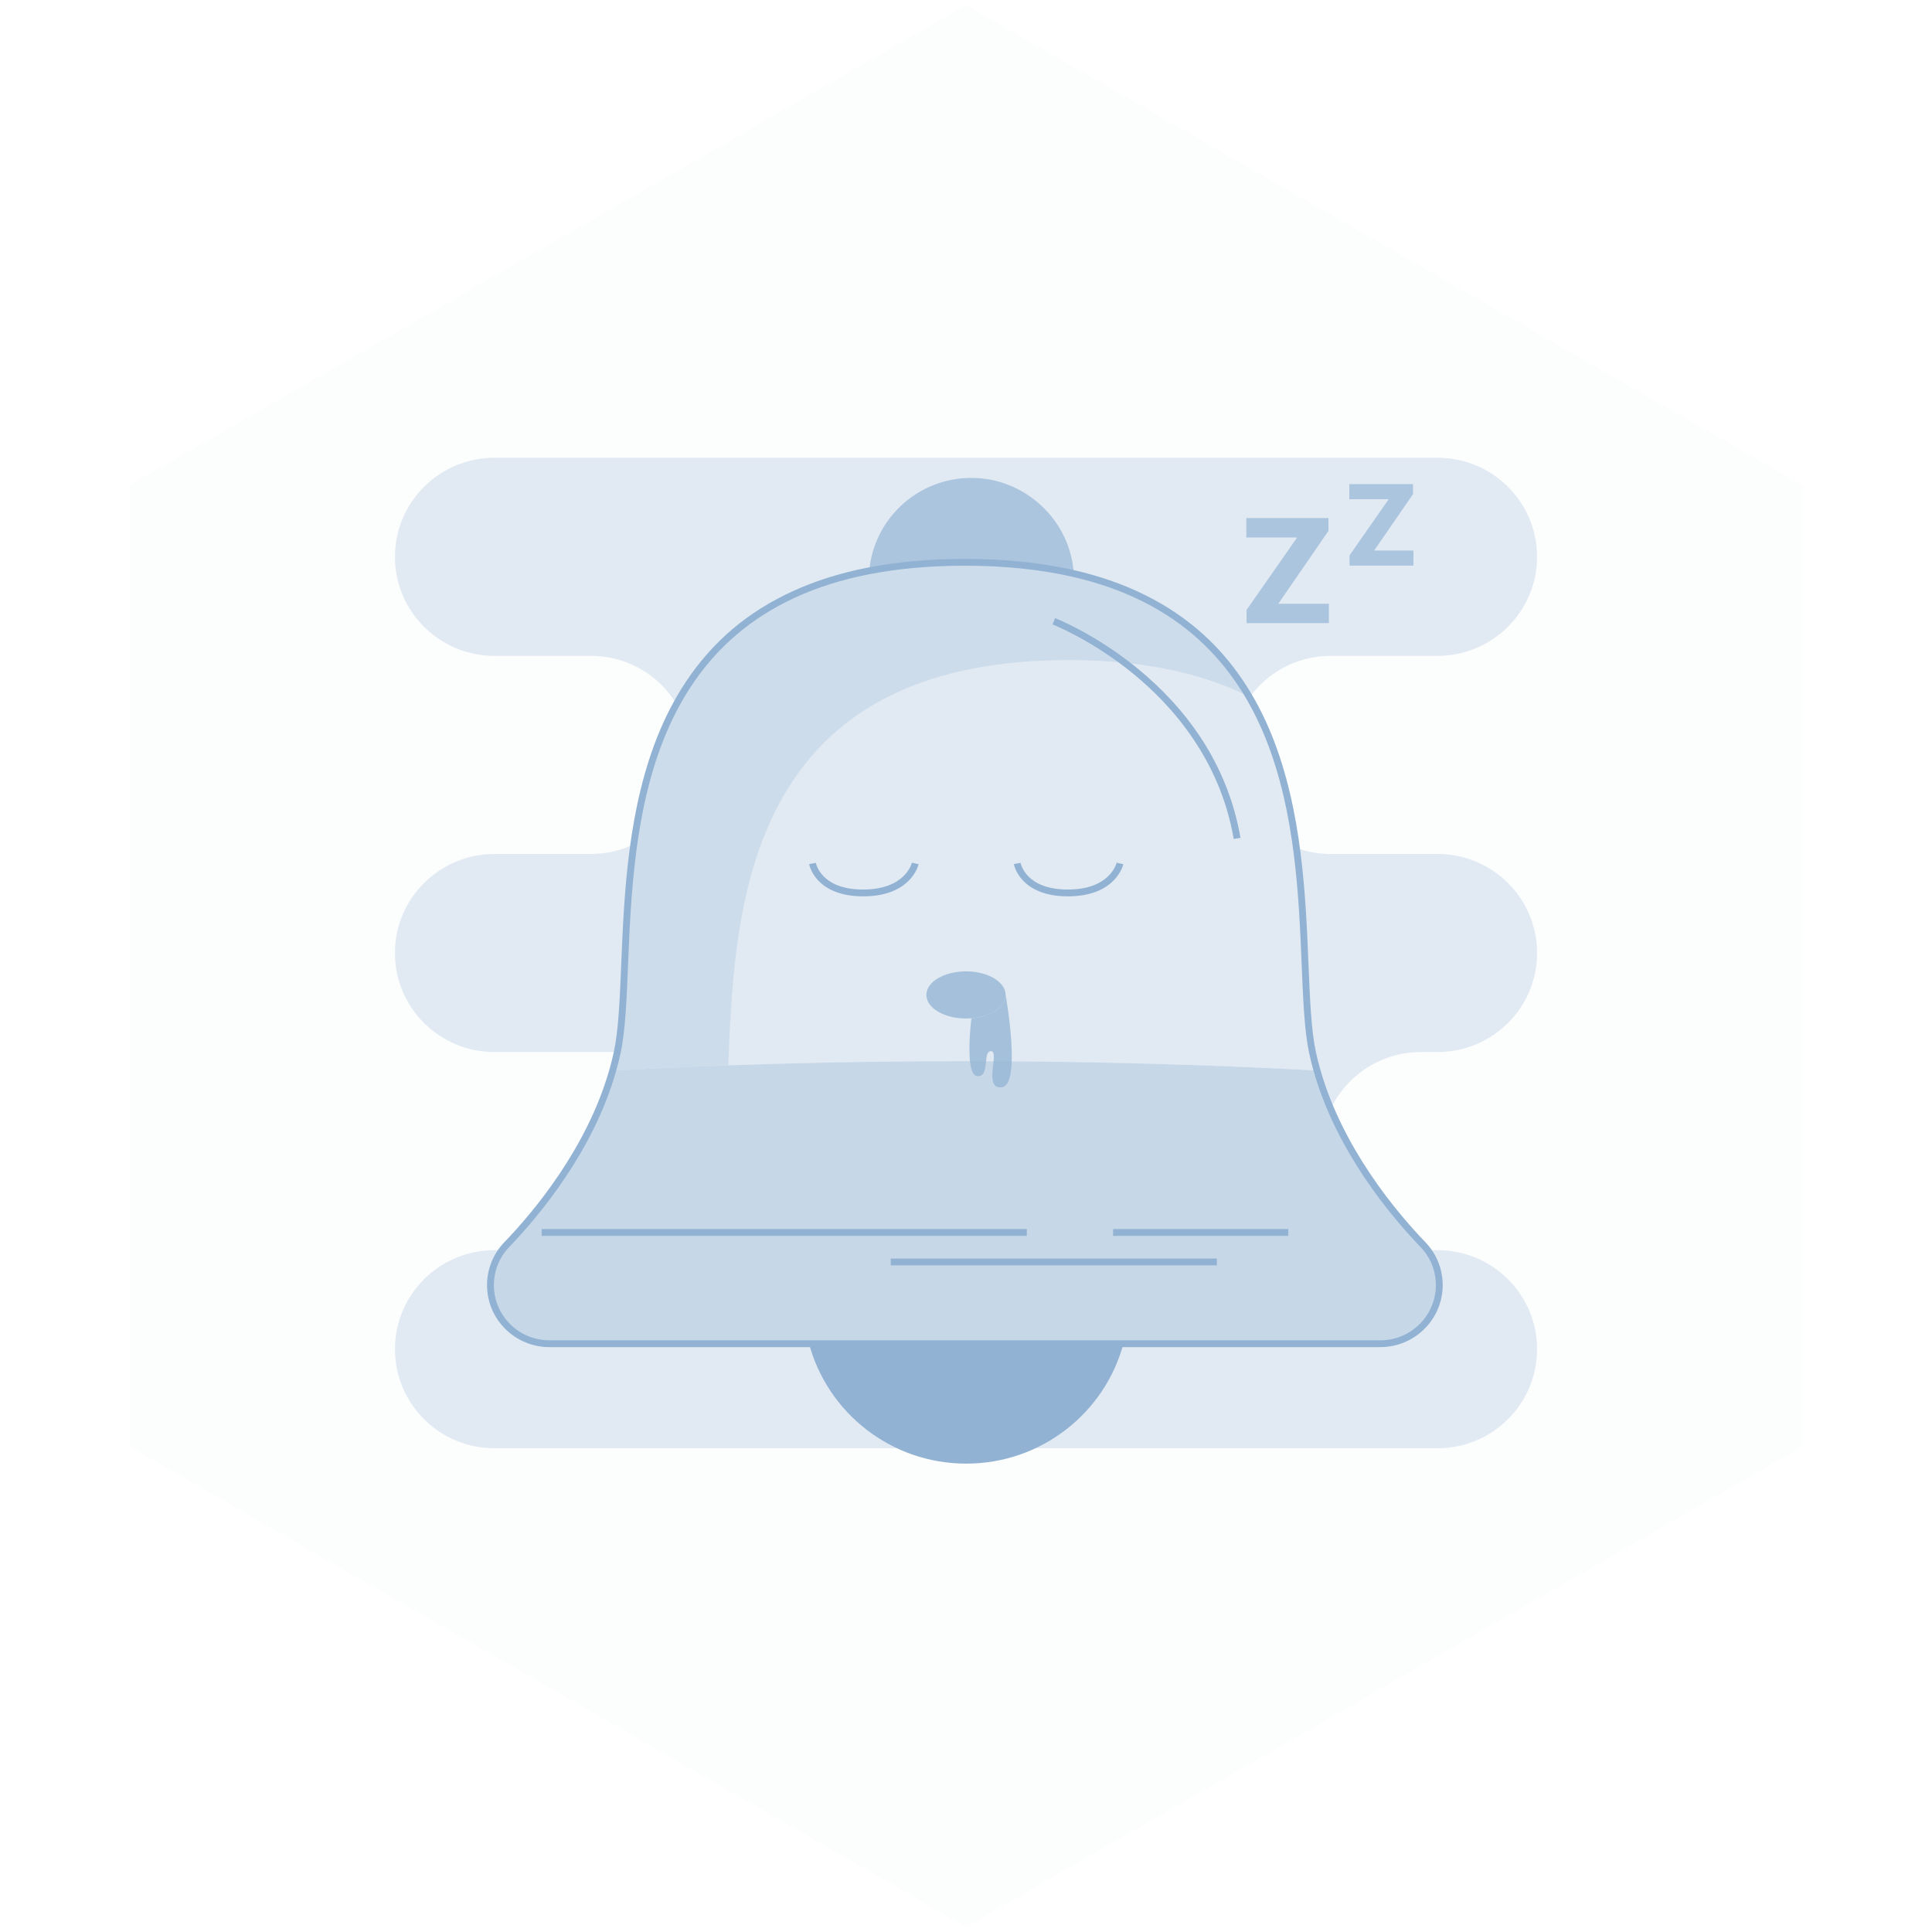 <svg width="180" height="180" viewBox="0 0 180 180" fill="none" xmlns="http://www.w3.org/2000/svg">
<g opacity="0.5">
<path d="M90 0.494L167.942 45.247V134.753L90 179.505L12.058 134.753V45.247L90 0.494Z" fill="#668099" fill-opacity="0.04"/>
<g clip-path="url(#clip0_4915_111354)">
<path d="M104.672 125.192C102.939 131.625 97.037 136.362 90.022 136.362C83.008 136.362 77.104 131.625 75.373 125.192H104.672Z" fill="#2466A8"/>
<path opacity="0.75" d="M100.042 53.44C97.093 52.76 93.729 52.388 89.893 52.388C86.585 52.388 83.627 52.665 80.982 53.177C81.414 48.324 85.511 44.52 90.503 44.52C95.495 44.52 99.738 48.462 100.042 53.439V53.44Z" fill="#2466A8"/>
<path opacity="0.25" d="M122.703 99.739C112.166 99.166 101.181 98.864 89.893 98.864C78.605 98.864 67.621 99.167 57.083 99.739C57.238 99.197 57.377 98.648 57.497 98.093C59.671 88.087 54.033 58.402 80.982 53.178C83.626 52.666 86.584 52.389 89.893 52.389C93.729 52.389 97.093 52.76 100.042 53.441C125.581 59.325 120.15 88.243 122.289 98.094C122.41 98.65 122.549 99.198 122.703 99.74V99.739Z" fill="#2466A8"/>
<path opacity="0.25" d="M116.385 64.916C114.435 63.931 112.222 63.129 109.71 62.55C106.76 61.871 103.396 61.499 99.56 61.499C96.252 61.499 93.294 61.777 90.65 62.289C69.055 66.474 68.385 86.368 67.852 99.255C64.215 99.385 60.623 99.547 57.083 99.739C57.237 99.197 57.377 98.649 57.497 98.093C59.671 88.087 54.033 58.402 80.982 53.178C83.627 52.666 86.585 52.389 89.893 52.389C93.729 52.389 97.093 52.76 100.042 53.44C108.283 55.338 113.299 59.636 116.385 64.916Z" fill="#2466A8"/>
<path opacity="0.5" d="M134.091 119.73C134.091 122.746 131.632 125.192 128.601 125.192H51.184C48.153 125.192 45.693 122.746 45.693 119.731C45.693 119.029 45.828 118.34 46.086 117.701C46.341 117.062 46.72 116.469 47.209 115.964C49.786 113.286 54.949 107.224 57.082 99.739C67.62 99.166 78.605 98.864 89.892 98.864C101.18 98.864 112.165 99.167 122.703 99.739C124.838 107.223 130.001 113.285 132.576 115.964C133.551 116.977 134.091 118.327 134.091 119.73Z" fill="#2466A8"/>
<path d="M128.602 125.509H51.185C47.981 125.509 45.375 122.917 45.375 119.731C45.375 118.991 45.514 118.269 45.79 117.584C46.066 116.896 46.465 116.277 46.979 115.745C49.743 112.873 54.692 106.962 56.776 99.653C56.931 99.109 57.069 98.562 57.185 98.026C57.624 96.01 57.741 93.161 57.877 89.863C58.146 83.341 58.48 75.225 61.452 68.129C63.073 64.26 65.358 61.058 68.243 58.611C71.579 55.784 75.845 53.851 80.922 52.867C83.646 52.339 86.665 52.071 89.893 52.071C93.625 52.071 97.064 52.428 100.115 53.131C104.911 54.235 108.939 56.24 112.09 59.089C114.816 61.553 116.975 64.736 118.509 68.55C121.321 75.547 121.648 83.486 121.911 89.865C122.047 93.163 122.164 96.01 122.601 98.026C122.717 98.563 122.856 99.109 123.011 99.652C125.095 106.958 130.045 112.87 132.809 115.744C133.843 116.819 134.413 118.234 134.413 119.729C134.413 122.916 131.807 125.508 128.603 125.508L128.602 125.509ZM89.893 52.706C86.705 52.706 83.728 52.97 81.044 53.49C59.847 57.599 59.045 77.031 58.515 89.889C58.378 93.216 58.26 96.09 57.81 98.161C57.691 98.709 57.55 99.27 57.391 99.827C55.269 107.267 50.245 113.268 47.44 116.184C46.984 116.657 46.629 117.207 46.384 117.819C46.138 118.429 46.014 119.073 46.014 119.731C46.014 122.567 48.334 124.874 51.186 124.874H128.603C131.454 124.874 133.774 122.567 133.774 119.731C133.774 118.399 133.268 117.139 132.348 116.184C129.543 113.267 124.52 107.265 122.398 99.827C122.239 99.271 122.098 98.71 121.979 98.161C121.53 96.091 121.412 93.218 121.274 89.892C120.757 77.335 119.976 58.358 99.972 53.75C96.968 53.058 93.578 52.706 89.895 52.706H89.893Z" fill="#2466A8"/>
<path d="M95.668 114.509H50.465V115.144H95.668V114.509Z" fill="#2466A8"/>
<path d="M113.374 117.257H82.987V117.892H113.374V117.257Z" fill="#2466A8"/>
<path d="M120.028 114.509H103.705V115.144H120.028V114.509Z" fill="#2466A8"/>
<path d="M114.942 78.166C113.663 70.724 109.15 65.69 105.591 62.778C101.719 59.61 98.101 58.192 98.065 58.178L98.296 57.587C98.333 57.601 102.031 59.047 105.979 62.274C108.3 64.17 110.257 66.303 111.796 68.613C113.721 71.505 114.991 74.683 115.572 78.06L114.943 78.166H114.942ZM80.415 83.511C78.111 83.511 76.87 82.71 76.235 82.037C75.528 81.288 75.39 80.532 75.385 80.5L76.014 80.392L75.699 80.446L76.013 80.39C76.032 80.492 76.517 82.876 80.414 82.876C84.31 82.876 84.936 80.477 84.96 80.375L85.583 80.516C85.555 80.639 84.857 83.511 80.414 83.511H80.415ZM99.489 83.511C97.185 83.511 95.944 82.71 95.309 82.037C94.602 81.288 94.464 80.532 94.459 80.5L95.087 80.392L94.772 80.446L95.086 80.39C95.106 80.492 95.591 82.876 99.487 82.876C103.384 82.876 104.01 80.477 104.034 80.375L104.657 80.516C104.629 80.639 103.931 83.511 99.487 83.511H99.489Z" fill="#2466A8"/>
<g opacity="0.75">
<path d="M93.692 92.694C93.692 93.806 92.305 94.724 90.504 94.869H90.503C90.34 94.885 90.17 94.891 90 94.891C87.961 94.891 86.308 93.908 86.308 92.694C86.308 91.48 87.961 90.498 90 90.498C92.039 90.498 93.692 91.481 93.692 92.694Z" fill="#2466A8"/>
</g>
<g opacity="0.75">
<path d="M93.367 101.292C91.554 101.588 93.159 97.931 92.336 97.931C91.512 97.931 92.27 100.358 91.049 100.26C89.831 100.161 90.504 94.87 90.504 94.87H90.505C92.304 94.724 93.693 93.805 93.693 92.693C93.693 92.693 95.179 100.997 93.367 101.291V101.292Z" fill="#2466A8"/>
</g>
<g opacity="0.75">
<path d="M119.105 56.244H123.816V58.062H116.14V56.816L120.838 50.085H116.113V48.261H123.769V49.472L119.105 56.245V56.244ZM128.033 51.29H131.689V52.701H125.733V51.735L129.378 46.511H125.712V45.096H131.653V46.036L128.034 51.291L128.033 51.29Z" fill="#2466A8"/>
</g>
<g opacity="0.25">
<path d="M46.076 98.018H57.513C58.392 93.858 57.964 86.382 59.048 78.668C57.84 79.241 56.489 79.562 55.061 79.562H46.076C40.951 79.562 36.796 83.694 36.796 88.791C36.796 91.34 37.834 93.647 39.514 95.315C41.194 96.986 43.512 98.018 46.075 98.018H46.076ZM75.373 125.192H51.184C48.153 125.192 45.694 122.746 45.694 119.731C45.694 119.029 45.829 118.341 46.087 117.701C46.26 117.266 46.493 116.855 46.776 116.476H46.077C40.952 116.476 36.797 120.607 36.797 125.703C36.797 128.251 37.836 130.558 39.515 132.228C41.195 133.899 43.514 134.931 46.076 134.931H83.574C79.579 133.061 76.535 129.508 75.373 125.191V125.192ZM46.076 61.106H55.061C57.623 61.106 59.943 62.138 61.622 63.808C62.158 64.342 62.628 64.941 63.02 65.59C66.214 59.739 71.638 54.988 80.981 53.177C81.413 48.324 85.51 44.52 90.501 44.52C95.493 44.52 99.737 48.462 100.041 53.439C108.313 55.344 113.336 59.667 116.418 64.977C118.102 62.634 120.857 61.105 123.972 61.105H133.923C139.047 61.105 143.203 56.972 143.203 51.876C143.203 49.327 142.164 47.02 140.485 45.35C138.805 43.679 136.486 42.648 133.924 42.648H46.076C40.951 42.649 36.796 46.781 36.796 51.878C36.796 54.426 37.834 56.733 39.514 58.403C41.194 60.074 43.512 61.106 46.075 61.106H46.076ZM125.712 45.095H131.653V46.036L128.034 51.291H131.69V52.702H125.733V51.736L129.379 46.512H125.713V45.096L125.712 45.095ZM116.113 48.26H123.769V49.471L119.105 56.244H123.816V58.062H116.14V56.816L120.838 50.085H116.113V48.261V48.26ZM133.925 116.476H133.01C133.71 117.411 134.092 118.552 134.092 119.73C134.092 122.746 131.633 125.192 128.601 125.192H104.673C103.51 129.509 100.467 133.061 96.471 134.932H133.926C139.051 134.932 143.206 130.799 143.206 125.703C143.206 123.155 142.167 120.848 140.488 119.179C138.808 117.508 136.489 116.476 133.927 116.476H133.925ZM133.925 79.562H123.975C122.854 79.562 121.779 79.365 120.784 79.002C121.817 86.644 121.402 94.008 122.289 98.093C122.409 98.649 122.549 99.197 122.703 99.739C123.055 100.972 123.489 102.164 123.981 103.31C125.466 100.182 128.666 98.017 132.376 98.017H133.926C139.051 98.017 143.206 93.886 143.206 88.79C143.206 86.242 142.167 83.934 140.488 82.265C138.808 80.594 136.489 79.562 133.927 79.562H133.925Z" fill="#2466A8"/>
</g>
</g>
</g>
<defs>
<clipPath id="clip0_4915_111354">
<rect width="106.409" height="105.824" fill="white" transform="translate(36.796 36.593)"/>
</clipPath>
</defs>
</svg>
